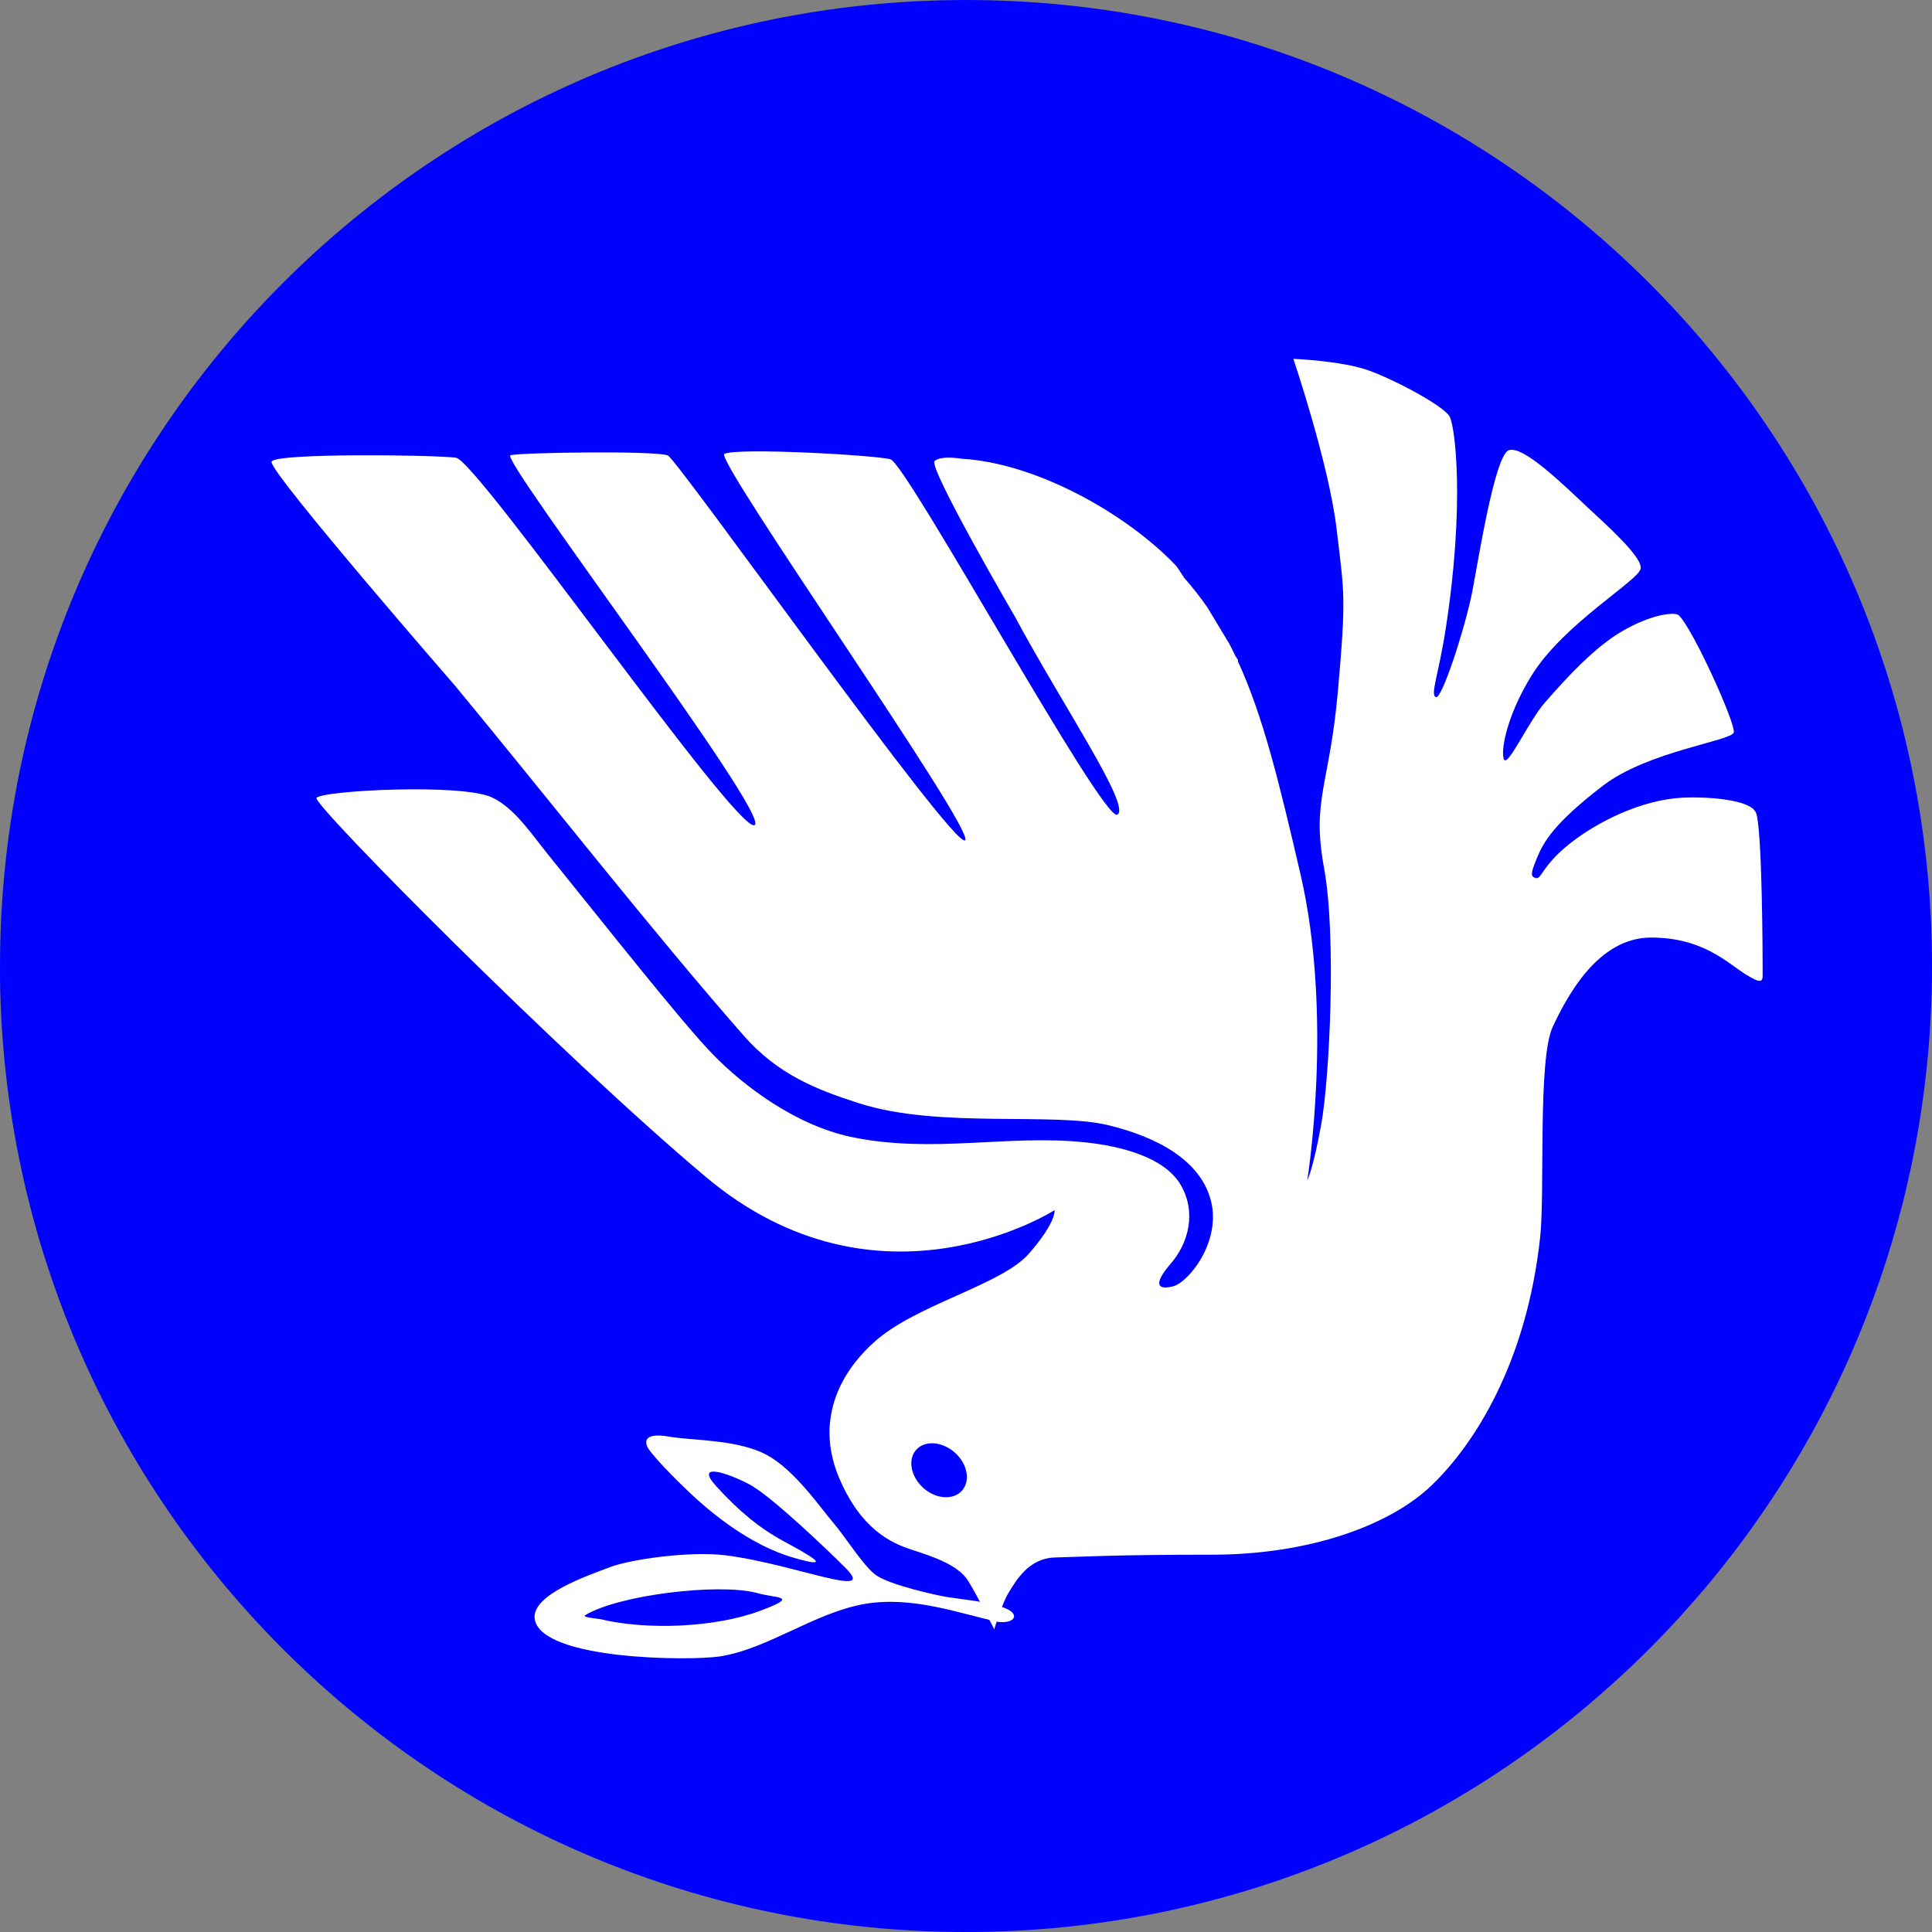<svg width="90" height="90" viewBox="0 0 90 90" fill="none" xmlns="http://www.w3.org/2000/svg">
<rect x="0" y="0" width="90" height="90" fill="#808080" stroke="none"/>
<g clip-path="url(#clip0_394_8611)">
<path d="M0.001 45.582C0.313 70.166 20.343 90 45.001 90C69.853 90 90 69.853 90 45.001C90 20.148 69.853 0.001 45.001 0.001C20.148 0.001 0.001 20.148 0.001 45.001C0.001 45.195 -0.001 45.388 0.001 45.582Z" fill="#0000FF"/>
<path d="M12.648 21.528C12.739 22.218 21.225 31.975 21.225 31.975C25.646 37.327 30.391 43.395 34.642 48.24C36.238 50.061 38.057 50.769 40.045 51.403C43.746 52.583 49.082 51.79 51.653 52.421C53.885 52.969 55.932 54.035 56.413 55.951C56.889 57.847 55.375 59.722 54.66 59.917C53.946 60.112 53.685 59.85 54.529 58.876C55.374 57.901 55.752 56.452 54.985 55.171C54.218 53.891 52.19 53.392 50.591 53.219C46.965 52.827 43.447 53.761 39.653 52.963C37.078 52.421 34.665 50.612 33.222 49.132C31.785 47.659 28.162 43.058 25.556 39.839C24.766 38.864 23.975 37.644 22.924 37.149C21.497 36.476 14.882 36.834 14.744 37.176C14.607 37.518 26.118 49.141 32.866 54.815C40.951 61.614 49.126 56.374 49.126 56.374C49.126 56.374 49.218 56.927 47.932 58.397C46.647 59.869 42.675 60.76 40.727 62.514C38.777 64.268 38.097 66.543 39.105 68.882C40.111 71.22 41.473 71.869 42.479 72.194C43.486 72.519 44.657 72.912 45.111 73.659C45.566 74.406 46.315 75.898 46.315 75.898C46.315 75.898 46.67 74.697 46.995 74.177C47.32 73.657 47.906 72.587 49.14 72.554C50.375 72.522 51.903 72.424 56.45 72.424C60.998 72.424 64.763 71.058 66.712 69.174C68.661 67.29 71.107 63.528 71.746 57.642C71.977 55.517 71.626 49.343 72.332 47.835C73.047 46.309 74.479 43.675 76.915 43.675C79.351 43.675 80.487 44.877 81.332 45.397C82.176 45.917 82.111 45.69 82.111 45.203C82.111 44.868 82.101 38.468 81.791 37.839C81.482 37.21 79.377 37.107 78.375 37.159C76.465 37.258 74.428 38.273 73.138 39.29C71.849 40.307 71.799 40.978 71.552 40.906C71.306 40.833 71.287 40.729 71.579 40.011C71.902 39.217 72.371 38.374 74.653 36.613C76.758 34.989 80.67 34.518 80.766 34.119C80.862 33.719 78.871 29.3 78.2 28.657C77.951 28.481 76.851 28.658 75.577 29.398C74.302 30.138 73.042 31.496 71.965 32.73C71.247 33.551 70.305 35.593 70.09 35.409C69.876 35.226 70.08 33.507 71.357 31.452C72.849 29.051 76.338 27.043 76.429 26.489C76.521 25.935 74.707 24.34 74.022 23.697C72.781 22.532 70.938 20.729 70.281 20.975C69.623 21.222 68.85 26.2 68.585 27.554C68.27 29.167 67.188 32.552 66.897 32.473C66.606 32.395 67.007 31.484 67.347 29.29C68.239 23.545 67.795 19.89 67.528 19.402C67.261 18.914 64.935 17.663 63.693 17.234C62.45 16.806 60.249 16.716 60.249 16.716C60.249 16.716 61.907 21.618 62.264 24.639C62.621 27.66 62.717 27.756 62.327 32.174C61.937 36.592 61.093 37.242 61.678 40.426C62.263 43.609 61.937 50.238 61.547 52.382C61.157 54.526 60.898 54.978 60.898 54.978C60.898 54.978 62.133 47.379 60.574 40.687C59.599 36.502 58.852 33.384 57.667 30.808L57.672 30.745L57.55 30.561C57.459 30.37 57.367 30.182 57.27 29.997L56.247 28.297C55.916 27.821 55.556 27.362 55.16 26.913L54.809 26.377C52.437 23.883 48.23 21.564 44.795 21.37C44.795 21.37 43.858 21.201 43.538 21.474C43.217 21.747 47.283 28.734 47.283 28.734C49.464 32.803 52.709 37.555 52.051 37.95C51.393 38.346 42.257 21.625 41.483 21.397C40.827 21.204 34.355 20.841 33.744 21.143C33.256 21.384 45.475 38.709 44.957 39.144C44.439 39.58 31.535 21.361 31.104 21.212C30.45 20.986 24.297 21.079 23.778 21.205C23.258 21.332 35.954 38.019 35.151 38.438C34.347 38.855 22.243 21.459 21.24 21.322C20.237 21.186 12.836 21.097 12.653 21.501C12.65 21.507 12.652 21.517 12.653 21.528L12.648 21.528ZM42.452 68.163C42.454 67.929 42.525 67.712 42.677 67.541C43.083 67.085 43.89 67.143 44.48 67.668C45.07 68.192 45.219 68.983 44.813 69.439C44.408 69.894 43.605 69.841 43.015 69.317C42.647 68.989 42.449 68.553 42.452 68.163Z" fill="white"/>
<path d="M24.917 75.465C25.308 77.33 32.142 77.376 33.527 77.163C35.75 76.823 37.927 75.14 40.239 74.725C42.513 74.318 44.777 75.192 46.507 75.555C47.285 75.646 47.586 75.164 46.696 74.867C45.807 74.571 44.587 74.482 44.043 74.383C43.499 74.284 41.492 73.838 40.83 73.391C40.248 72.999 39.411 71.627 38.806 70.922C38.208 70.224 37.007 68.462 35.705 67.769C34.34 67.043 32.282 67.117 31.145 66.92C30.008 66.722 29.961 67.164 30.257 67.56C30.554 67.955 31.193 68.649 32.132 69.538C33.071 70.428 34.901 71.96 36.927 72.553C38.953 73.146 37.717 72.452 36.531 71.81C35.344 71.167 34.409 70.377 33.371 69.241C32.334 68.104 33.861 68.598 34.899 69.142C35.937 69.685 38.705 72.357 39.347 72.999C39.99 73.642 39.844 73.787 38.707 73.54C37.571 73.293 35.574 72.677 33.814 72.454C32.121 72.24 29.348 72.648 28.428 72.999C27.401 73.392 24.674 74.303 24.918 75.464L24.917 75.465ZM27.233 75.257C28.784 74.297 33.458 73.74 35.244 74.202C36.125 74.469 37.33 74.319 35.418 75.035C33.317 75.821 30.121 75.953 27.932 75.419C27.487 75.37 27.227 75.331 27.233 75.257Z" fill="white"/>
</g>
<defs>
<clipPath id="clip0_394_8611">
<rect width="90" height="90" fill="white" transform="matrix(0 -1 1 0 0 90)"/>
</clipPath>
</defs>
</svg>
